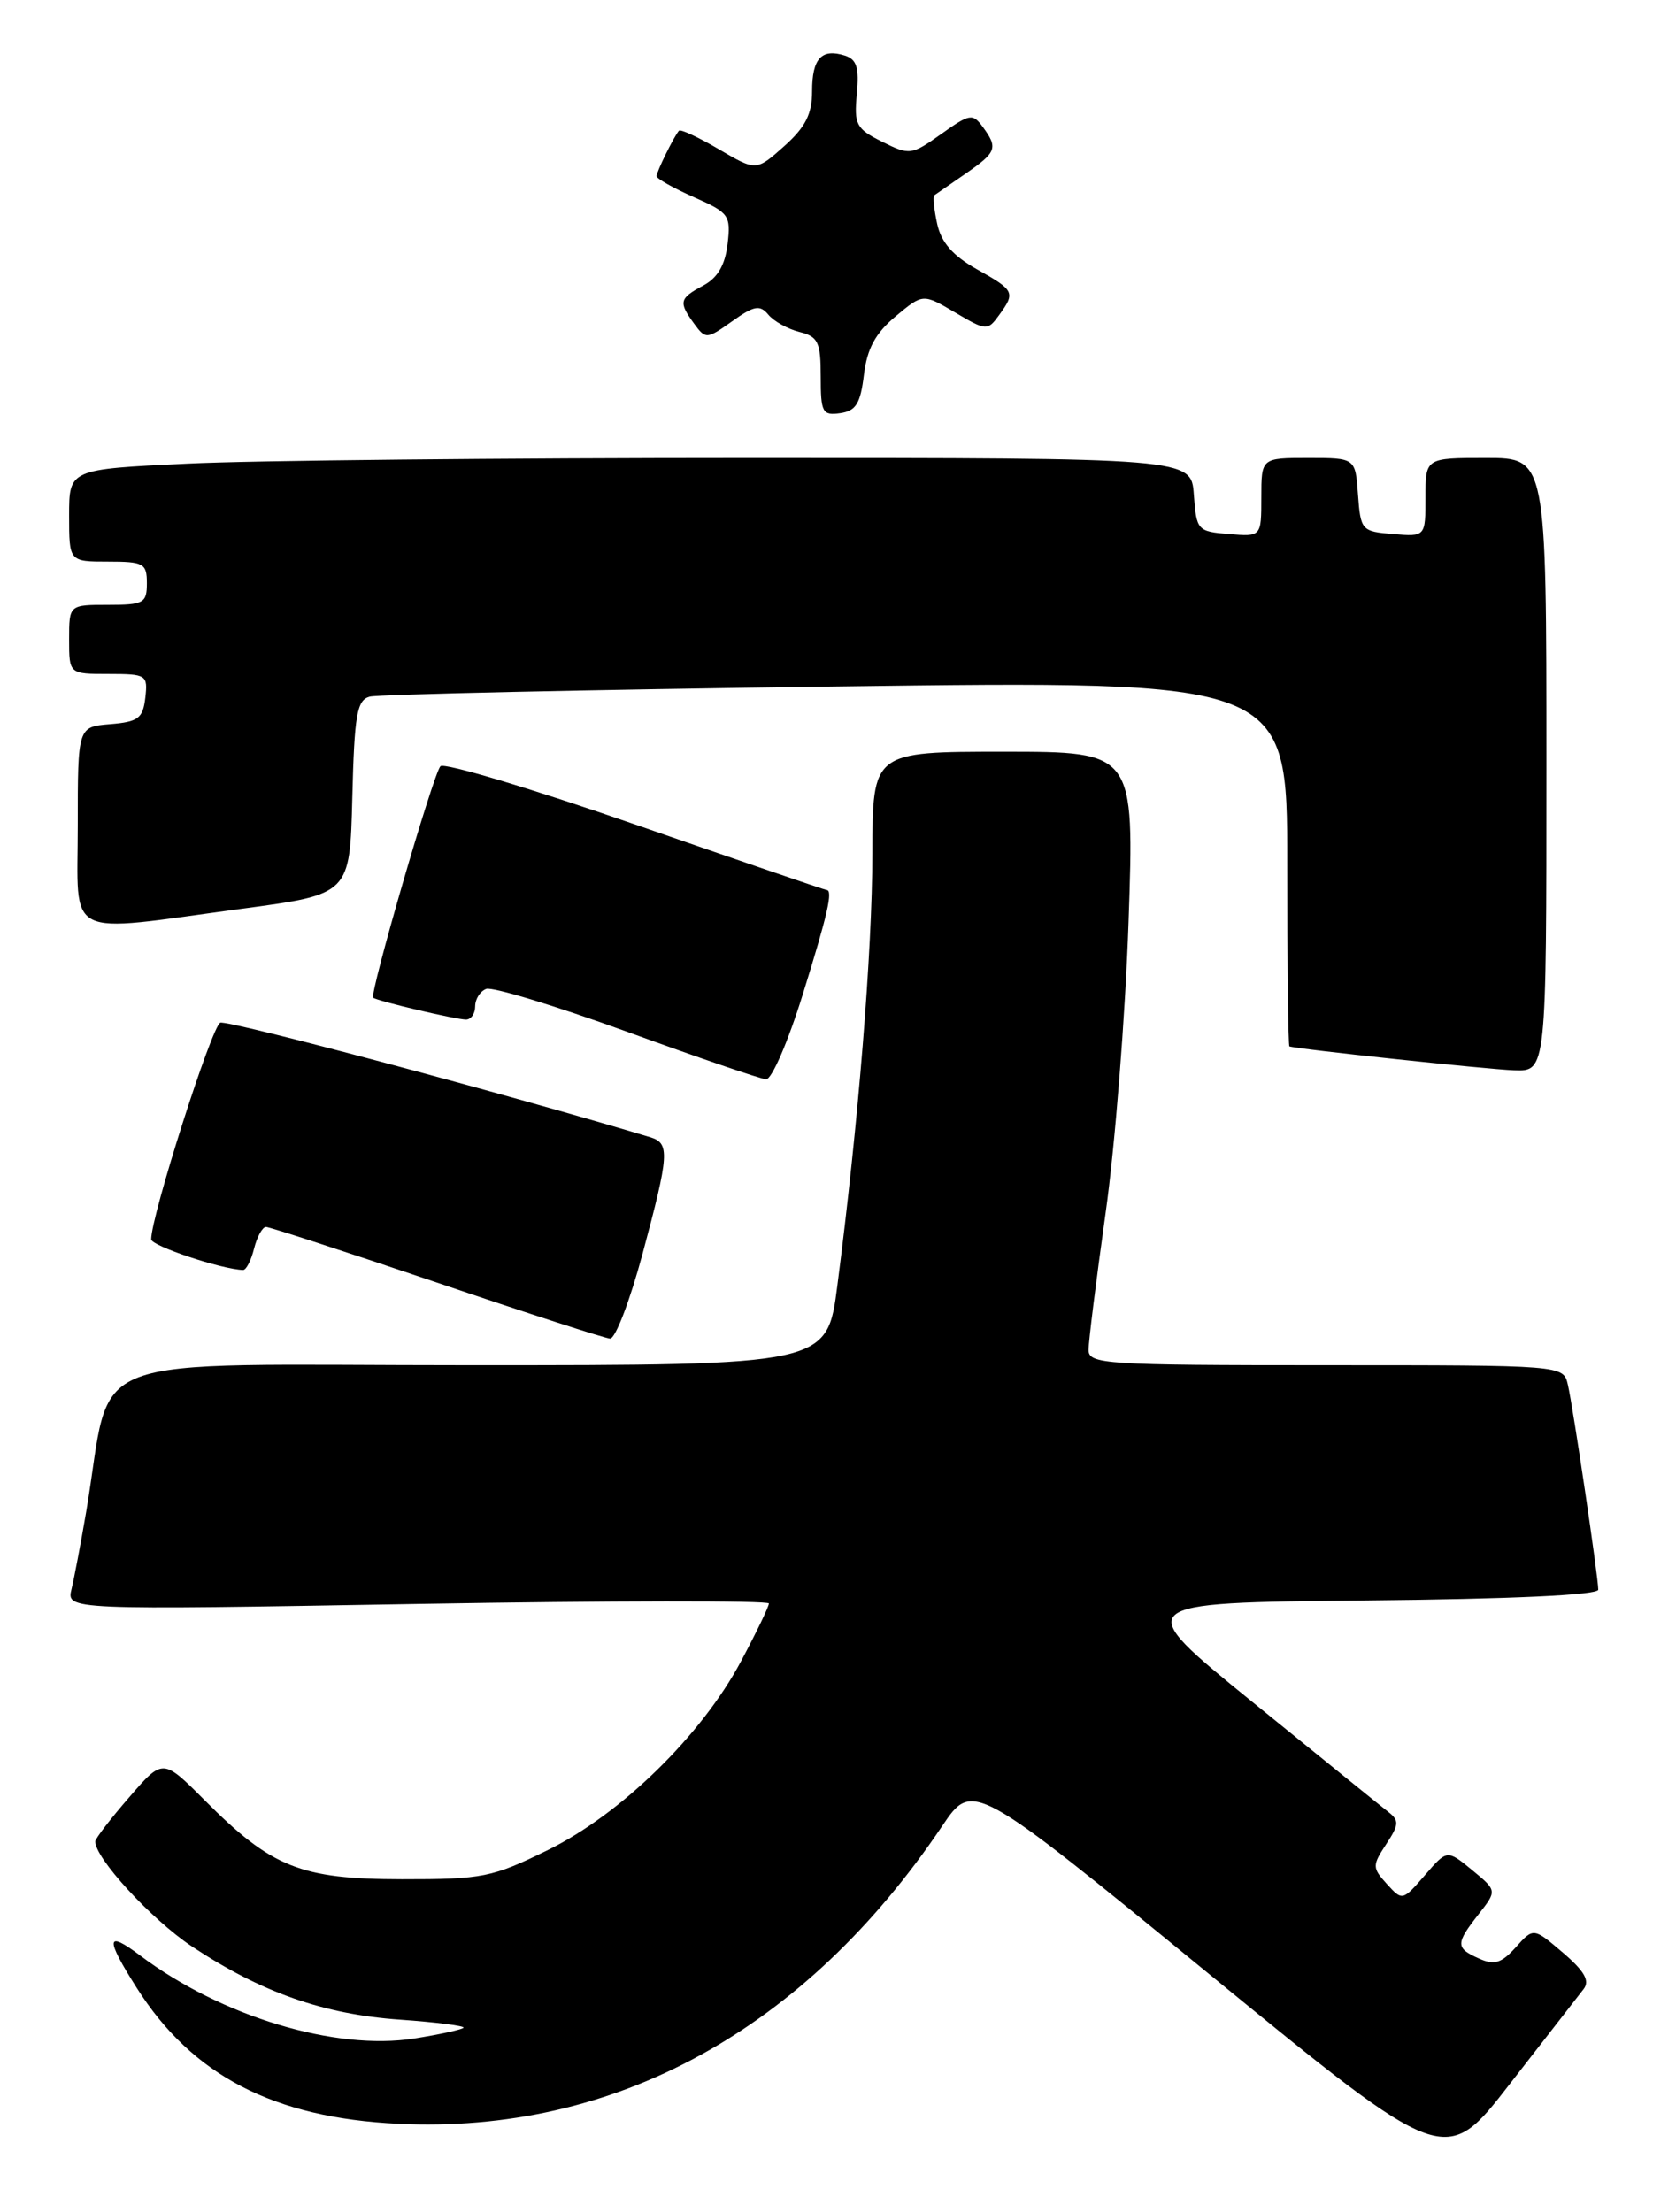 <?xml version="1.0" encoding="UTF-8" standalone="no"?>
<!DOCTYPE svg PUBLIC "-//W3C//DTD SVG 1.1//EN" "http://www.w3.org/Graphics/SVG/1.1/DTD/svg11.dtd" >
<svg xmlns="http://www.w3.org/2000/svg" xmlns:xlink="http://www.w3.org/1999/xlink" version="1.1" viewBox="0 0 194 256">
 <g >
 <path fill="currentColor"
d=" M 183.30 230.21 C 184.05 229.25 183.42 228.14 180.91 225.99 C 177.50 223.08 177.50 223.08 175.45 225.37 C 173.79 227.21 172.97 227.47 171.20 226.67 C 168.47 225.46 168.47 224.95 171.15 221.54 C 173.29 218.81 173.29 218.81 170.40 216.43 C 167.50 214.05 167.50 214.05 164.92 217.04 C 162.35 220.00 162.32 220.01 160.53 218.04 C 158.83 216.16 158.83 215.91 160.45 213.44 C 161.96 211.14 161.98 210.70 160.66 209.67 C 159.83 209.03 152.79 203.32 145.00 197.00 C 130.84 185.50 130.84 185.50 157.92 185.23 C 174.95 185.07 185.00 184.60 185.00 183.98 C 185.00 182.51 182.09 162.86 181.48 160.25 C 180.96 158.00 180.96 158.00 153.48 158.00 C 127.81 158.00 126.00 157.88 126.00 156.22 C 126.00 155.25 126.89 148.14 127.97 140.42 C 129.06 132.71 130.26 117.54 130.63 106.70 C 131.31 87.00 131.31 87.00 116.16 87.00 C 101.00 87.00 101.00 87.00 100.98 98.75 C 100.96 110.19 99.36 129.98 96.93 148.75 C 95.74 158.00 95.74 158.00 54.44 158.00 C 8.11 158.00 13.18 156.06 9.97 175.00 C 9.36 178.57 8.60 182.59 8.28 183.91 C 7.70 186.33 7.70 186.33 48.35 185.63 C 70.71 185.25 89.00 185.23 89.00 185.58 C 89.00 185.93 87.55 188.94 85.77 192.27 C 81.21 200.83 71.89 209.95 63.44 214.10 C 56.97 217.28 55.89 217.50 46.52 217.49 C 34.79 217.48 31.45 216.14 23.68 208.34 C 18.85 203.50 18.85 203.50 14.96 208.00 C 12.81 210.47 11.05 212.77 11.03 213.10 C 10.94 214.99 17.53 222.16 22.23 225.28 C 30.23 230.58 37.44 233.12 46.27 233.74 C 50.55 234.04 53.87 234.47 53.65 234.68 C 53.43 234.90 50.87 235.46 47.96 235.92 C 38.82 237.36 25.63 233.38 16.25 226.34 C 12.26 223.34 12.15 224.27 15.83 230.07 C 22.25 240.20 31.68 245.10 46.07 245.79 C 71.15 247.00 93.13 234.98 109.05 211.35 C 112.60 206.08 112.60 206.08 139.94 228.45 C 167.29 250.83 167.29 250.83 174.78 241.16 C 178.91 235.85 182.74 230.92 183.30 230.21 Z  M 74.36 145.17 C 77.48 133.56 77.56 132.30 75.25 131.61 C 58.99 126.71 26.38 118.02 25.50 118.36 C 24.51 118.74 17.50 140.71 17.50 143.43 C 17.50 144.19 25.65 146.91 28.14 146.98 C 28.49 146.99 29.07 145.88 29.41 144.50 C 29.76 143.12 30.38 142.00 30.79 142.00 C 31.20 142.00 40.08 144.89 50.52 148.42 C 60.96 151.96 70.00 154.88 70.61 154.92 C 71.22 154.97 72.90 150.58 74.36 145.17 Z  M 92.92 115.09 C 95.82 105.77 96.45 103.00 95.67 103.00 C 95.49 103.00 85.53 99.59 73.54 95.43 C 61.55 91.27 51.39 88.23 50.98 88.68 C 50.14 89.59 42.73 115.10 43.20 115.47 C 43.69 115.86 52.80 118.00 53.94 118.00 C 54.52 118.00 55.00 117.31 55.00 116.47 C 55.00 115.63 55.57 114.72 56.28 114.45 C 56.98 114.18 64.29 116.40 72.53 119.39 C 80.76 122.38 88.03 124.87 88.67 124.91 C 89.32 124.96 91.23 120.54 92.92 115.09 Z  M 179.00 88.50 C 179.00 53.00 179.00 53.00 172.00 53.00 C 165.00 53.00 165.00 53.00 165.00 57.56 C 165.00 62.12 165.00 62.12 161.25 61.81 C 157.61 61.51 157.49 61.38 157.19 57.25 C 156.89 53.00 156.89 53.00 151.44 53.00 C 146.00 53.00 146.00 53.00 146.00 57.56 C 146.00 62.12 146.00 62.12 142.25 61.81 C 138.61 61.51 138.49 61.38 138.19 57.25 C 137.89 53.00 137.89 53.00 86.60 53.00 C 58.39 53.00 29.17 53.29 21.66 53.66 C 8.00 54.31 8.00 54.31 8.00 59.66 C 8.00 65.00 8.00 65.00 12.50 65.00 C 16.63 65.00 17.00 65.20 17.00 67.50 C 17.00 69.80 16.63 70.00 12.50 70.00 C 8.00 70.00 8.00 70.00 8.00 74.00 C 8.00 78.00 8.00 78.00 12.57 78.00 C 16.96 78.00 17.12 78.11 16.82 80.75 C 16.54 83.14 16.01 83.54 12.75 83.81 C 9.00 84.12 9.00 84.12 9.00 95.56 C 9.00 108.90 7.16 107.97 28.00 105.17 C 40.50 103.50 40.50 103.50 40.78 92.31 C 41.02 82.73 41.31 81.04 42.78 80.63 C 43.73 80.36 68.01 79.83 96.75 79.45 C 149.00 78.76 149.00 78.76 149.00 99.88 C 149.00 111.50 149.11 121.05 149.25 121.10 C 149.99 121.40 172.07 123.75 175.25 123.87 C 179.00 124.00 179.00 124.00 179.00 88.50 Z  M 100.00 43.38 C 100.37 40.34 101.33 38.57 103.66 36.62 C 106.83 33.97 106.83 33.97 110.55 36.16 C 114.16 38.29 114.31 38.30 115.63 36.49 C 117.56 33.85 117.46 33.62 113.07 31.16 C 110.30 29.60 108.95 28.06 108.48 25.91 C 108.11 24.23 107.97 22.74 108.15 22.60 C 108.34 22.47 109.96 21.34 111.75 20.11 C 115.37 17.61 115.55 17.13 113.75 14.68 C 112.59 13.10 112.24 13.16 108.95 15.51 C 105.50 17.96 105.29 17.99 102.10 16.40 C 99.10 14.90 98.85 14.42 99.18 10.88 C 99.47 7.84 99.17 6.87 97.79 6.43 C 95.09 5.58 94.00 6.77 94.00 10.57 C 94.00 13.21 93.23 14.72 90.77 16.92 C 87.53 19.81 87.53 19.81 83.22 17.28 C 80.85 15.89 78.77 14.92 78.59 15.13 C 77.99 15.83 76.00 19.87 76.00 20.39 C 76.00 20.67 77.94 21.77 80.32 22.82 C 84.39 24.62 84.61 24.92 84.22 28.24 C 83.93 30.68 83.07 32.16 81.40 33.05 C 78.62 34.54 78.52 34.96 80.36 37.48 C 81.68 39.28 81.81 39.27 84.75 37.18 C 87.29 35.37 87.96 35.25 88.93 36.41 C 89.56 37.18 91.19 38.08 92.54 38.42 C 94.70 38.96 95.00 39.59 95.00 43.59 C 95.00 47.74 95.20 48.11 97.25 47.82 C 99.07 47.56 99.60 46.71 100.00 43.38 Z "/>
</g>
</svg>